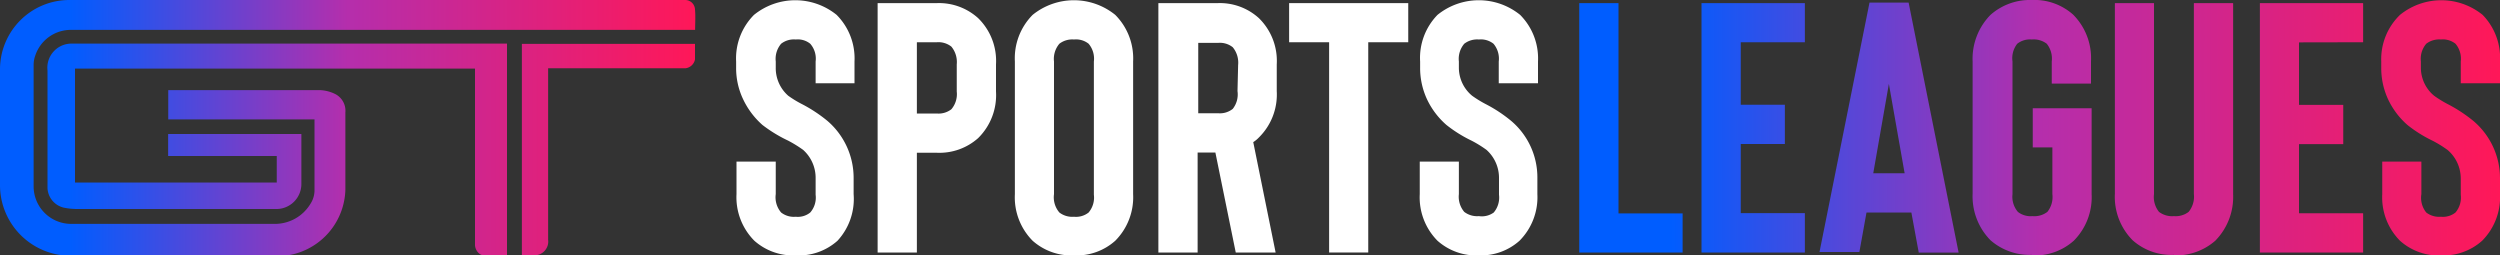 <svg id="Layer_1" data-name="Layer 1" xmlns="http://www.w3.org/2000/svg" xmlns:xlink="http://www.w3.org/1999/xlink" viewBox="0 0 200 20.43"><rect x="0" y="0" width="200" height="20.43" fill="#333333" stroke="none"/><defs><style>.cls-1{fill:#fff;}.cls-2{fill:url(#linear-gradient);}.cls-3{fill:url(#linear-gradient-2);}</style><linearGradient id="linear-gradient" x1="126.34" y1="10.23" x2="200" y2="10.23" gradientUnits="userSpaceOnUse"><stop offset="0.1" stop-color="#005dff"/><stop offset="0.5" stop-color="#b52eac"/><stop offset="1" stop-color="#ff1758"/></linearGradient><linearGradient id="linear-gradient-2" x1="0" y1="10.21" x2="55.64" y2="10.21" xlink:href="#linear-gradient"/></defs><title>Artboard 1</title><path class="cls-1" d="M63.66,20.43a4.66,4.66,0,0,1-3.31-1.17,4.93,4.93,0,0,1-1.43-3.73v-2.6h3.14v2.6A1.87,1.87,0,0,0,62.49,17a1.65,1.65,0,0,0,1.17.34A1.58,1.58,0,0,0,64.82,17a1.81,1.81,0,0,0,.43-1.42V14.27a3,3,0,0,0-1-2.28,9.92,9.92,0,0,0-1.2-.74A11.2,11.2,0,0,1,61,10a6.36,6.36,0,0,1-1.56-2.08,5.79,5.79,0,0,1-.55-2.51V4.92a4.93,4.93,0,0,1,1.43-3.73,5.25,5.25,0,0,1,6.61,0,4.93,4.93,0,0,1,1.43,3.73V6.66H65.25V4.92a1.81,1.81,0,0,0-.43-1.42,1.58,1.58,0,0,0-1.16-.34,1.65,1.65,0,0,0-1.17.34,1.87,1.87,0,0,0-.43,1.42v.49a2.93,2.93,0,0,0,1,2.25,8.53,8.53,0,0,0,1.12.68,11.62,11.62,0,0,1,2,1.32,6,6,0,0,1,2.11,4.61v1.26A4.93,4.93,0,0,1,67,19.26,4.64,4.64,0,0,1,63.66,20.43Z"/><path class="cls-1" d="M73.35,20.2H70.21V.25h4.73a4.66,4.66,0,0,1,3.31,1.2,4.78,4.78,0,0,1,1.43,3.7V7.32a4.82,4.82,0,0,1-1.43,3.73,4.66,4.66,0,0,1-3.31,1.17H73.35Zm0-11.12h1.59a1.67,1.67,0,0,0,1.17-.34,1.87,1.87,0,0,0,.43-1.42V5.15a1.93,1.93,0,0,0-.43-1.42,1.67,1.67,0,0,0-1.17-.35H73.35Z"/><path class="cls-1" d="M85.92,20.43a4.66,4.66,0,0,1-3.31-1.17,4.93,4.93,0,0,1-1.42-3.73V4.92a4.93,4.93,0,0,1,1.42-3.73,5.25,5.25,0,0,1,6.61,0,4.93,4.93,0,0,1,1.43,3.73V15.53a4.93,4.93,0,0,1-1.43,3.73A4.62,4.62,0,0,1,85.92,20.43Zm0-17.27a1.69,1.69,0,0,0-1.17.34,1.87,1.87,0,0,0-.43,1.42V15.53A1.87,1.87,0,0,0,84.75,17a1.69,1.69,0,0,0,1.17.34A1.62,1.62,0,0,0,87.09,17a1.85,1.85,0,0,0,.42-1.42V4.92a1.85,1.85,0,0,0-.42-1.42A1.62,1.62,0,0,0,85.92,3.16Z"/><path class="cls-1" d="M102.05,20.2H98.86l-1.63-8H95.81v8H92.67V.25h4.74a4.64,4.64,0,0,1,3.3,1.2,4.78,4.78,0,0,1,1.43,3.7V7.29A4.82,4.82,0,0,1,100.71,11a2.34,2.34,0,0,1-.45.37Zm-3-15a1.93,1.93,0,0,0-.43-1.42,1.64,1.64,0,0,0-1.16-.35h-1.6V9.06h1.6a1.64,1.64,0,0,0,1.16-.35A1.87,1.87,0,0,0,99,7.29Z"/><path class="cls-1" d="M112.66,3.38h-3.2V20.2h-3.13V3.38h-3.2V.25h9.53Z"/><path class="cls-1" d="M118.33,20.43A4.66,4.66,0,0,1,115,19.26a4.93,4.93,0,0,1-1.42-3.73v-2.6h3.13v2.6a1.87,1.87,0,0,0,.43,1.42,1.69,1.69,0,0,0,1.17.34A1.62,1.62,0,0,0,119.5,17a1.85,1.85,0,0,0,.42-1.42V14.27a3,3,0,0,0-1-2.28,9.11,9.11,0,0,0-1.2-.74,10.68,10.68,0,0,1-2-1.25,6.25,6.25,0,0,1-1.57-2.08,5.93,5.93,0,0,1-.54-2.51V4.92A4.93,4.93,0,0,1,115,1.19a5.25,5.25,0,0,1,6.61,0,4.93,4.93,0,0,1,1.43,3.73V6.66h-3.14V4.92a1.85,1.85,0,0,0-.42-1.42,1.62,1.62,0,0,0-1.17-.34,1.69,1.69,0,0,0-1.17.34,1.87,1.87,0,0,0-.43,1.42v.49a2.91,2.91,0,0,0,1.06,2.25,8.94,8.94,0,0,0,1.11.68,11.24,11.24,0,0,1,2,1.32,5.92,5.92,0,0,1,2.11,4.61v1.26a4.93,4.93,0,0,1-1.43,3.73A4.62,4.62,0,0,1,118.33,20.43Z"/><path class="cls-2" d="M134.61,20.2h-8.27V.25h3.14V17.07h5.13Zm4.65-16.82v5h3.53v3.14h-3.53v5.53h5.13V20.2h-8.27V.25h8.27V3.38ZM152.91,17h-3.59l-.57,3.16h-3.19l4-19.95h3.13l4,20h-3.19Zm-.54-3.14-1.26-7.15-1.25,7.15Zm10.17,6.53a4.76,4.76,0,0,1-3.3-1.17,5,5,0,0,1-1.43-3.73V4.92a5,5,0,0,1,1.43-3.73A4.76,4.76,0,0,1,162.54,0a4.66,4.66,0,0,1,3.31,1.17,4.93,4.93,0,0,1,1.43,3.73V6.69h-3.14V4.92a1.9,1.9,0,0,0-.4-1.42,1.72,1.72,0,0,0-1.2-.34,1.64,1.64,0,0,0-1.16.34A1.87,1.87,0,0,0,161,4.92V15.53a1.87,1.87,0,0,0,.43,1.42,1.64,1.64,0,0,0,1.16.34,1.72,1.72,0,0,0,1.2-.34,1.9,1.9,0,0,0,.4-1.42V11.79h-1.57V8.66h4.71v6.87a4.93,4.93,0,0,1-1.43,3.73A4.66,4.66,0,0,1,162.54,20.43Zm11.38,0a4.66,4.66,0,0,1-3.31-1.17,4.93,4.93,0,0,1-1.42-3.73V.25h3.13V15.53a1.9,1.9,0,0,0,.4,1.42,1.74,1.74,0,0,0,1.2.34,1.69,1.69,0,0,0,1.17-.34,1.91,1.91,0,0,0,.42-1.42V.25h3.14V15.53a5,5,0,0,1-1.43,3.73A4.76,4.76,0,0,1,173.92,20.43Zm10-17v5h3.54v3.14h-3.54v5.53h5.13V20.2h-8.26V.25h8.26V3.38Zm11.35,17.05A4.66,4.66,0,0,1,192,19.26a4.93,4.93,0,0,1-1.42-3.73v-2.6h3.13v2.6A1.87,1.87,0,0,0,194.1,17a1.69,1.69,0,0,0,1.17.34,1.62,1.62,0,0,0,1.17-.34,1.85,1.85,0,0,0,.42-1.42V14.27A3,3,0,0,0,195.81,12a9.11,9.11,0,0,0-1.2-.74,10.68,10.68,0,0,1-2-1.25,6.25,6.25,0,0,1-1.57-2.08,5.93,5.93,0,0,1-.54-2.51V4.92A4.93,4.93,0,0,1,192,1.19a5.25,5.25,0,0,1,6.61,0A4.93,4.93,0,0,1,200,4.92V6.66h-3.14V4.92a1.85,1.85,0,0,0-.42-1.42,1.62,1.62,0,0,0-1.17-.34,1.69,1.69,0,0,0-1.17.34,1.87,1.87,0,0,0-.43,1.42v.49a2.91,2.91,0,0,0,1.06,2.25,8.94,8.94,0,0,0,1.11.68,11.91,11.91,0,0,1,2,1.31A6,6,0,0,1,200,14.27v1.26a4.93,4.93,0,0,1-1.43,3.73A4.62,4.62,0,0,1,195.27,20.43Z"/><path class="cls-3" d="M55.61,2.39H5.7A3,3,0,0,0,2.82,4.45a2.23,2.23,0,0,0-.13.72c0,3.24,0,6.49,0,9.74a3,3,0,0,0,3,3c5.41,0,10.82,0,16.24,0a3.32,3.32,0,0,0,2.91-1.61,2,2,0,0,0,.32-1c0-1.87,0-3.74,0-5.61a.93.93,0,0,0,0-.14H13.46V7.21s8.19,0,12.15,0a3,3,0,0,1,1.18.3A1.5,1.5,0,0,1,27.63,9c0,2.06,0,4.13,0,6.19a5.47,5.47,0,0,1-4.4,5.2,5.26,5.26,0,0,1-.89.07H5.64A5.65,5.65,0,0,1,0,14.75c0-.13,0-9.22,0-9.22A5.55,5.55,0,0,1,5.56,0C10.26,0,15,0,19.65,0H54.77a.79.79,0,0,1,.83.76C55.65,1.29,55.61,1.83,55.61,2.39ZM6,5.49H38V19.12c0,.15,0,.31,0,.46,0,.41.33.82.62.83.65,0,1.29,0,1.94,0V3.49H5.8a1.93,1.93,0,0,0-2,2.15v8.78c0,.22,0,.43,0,.65a1.69,1.69,0,0,0,1.39,1.56,5.33,5.33,0,0,0,1,.09h16a2,2,0,0,0,1.92-2v-4H13.45v1.76h8.69V14.6H6ZM42.66,20.42a1.1,1.1,0,0,0,1.19-1.24V5.46h11a.88.88,0,0,0,.75-.71c0-.41,0-.82,0-1.24H41.75V20.42Z"/></svg>
